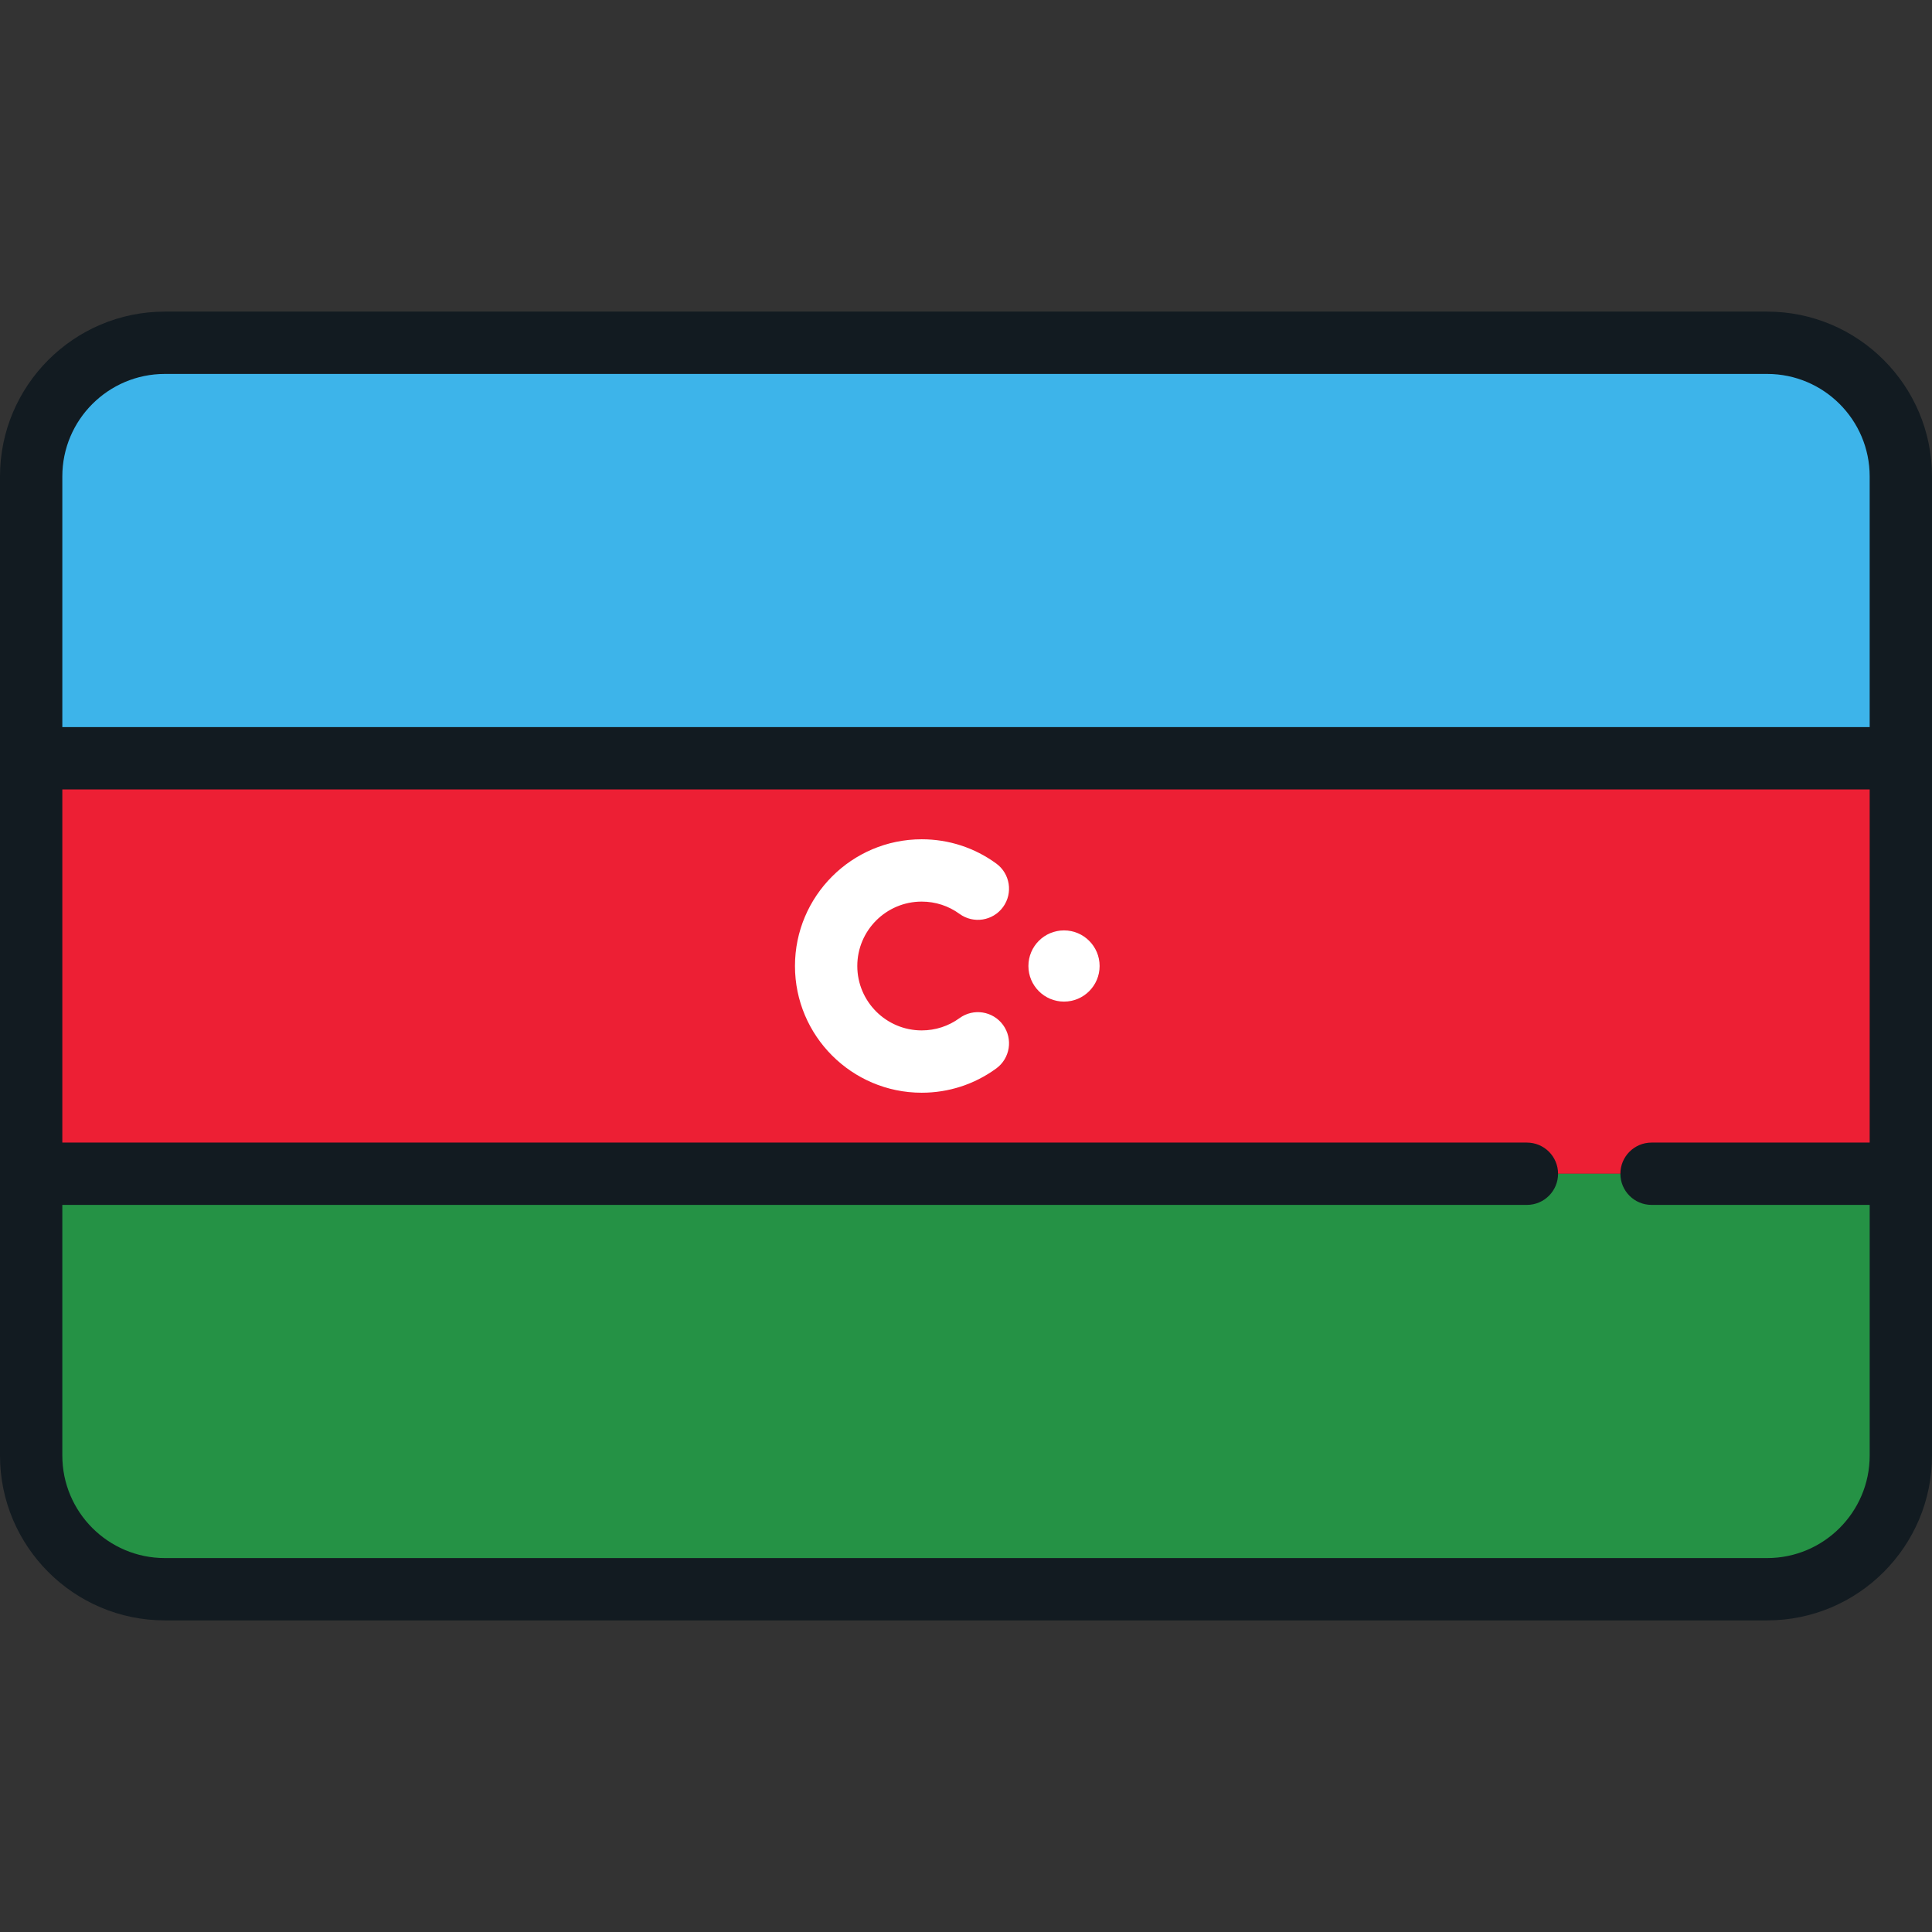 <?xml version="1.0" encoding="iso-8859-1"?>
<!-- Uploaded to: SVG Repo, www.svgrepo.com, Generator: SVG Repo Mixer Tools -->
<svg version="1.1" id="Layer_1" xmlns="http://www.w3.org/2000/svg" xmlns:xlink="http://www.w3.org/1999/xlink" 
	 viewBox="0 0 512 512" xml:space="preserve">
<rect x="0" y="0" width="512" height="512" fill="#333333" stroke="none"/>
<rect x="8.258" y="200.946" style="fill:#ED1F34;" width="495.484" height="110.108"/>
<path style="fill:#259245;" d="M8.258,385.743c0,19.561,15.857,35.418,35.418,35.418h424.648c19.561,0,35.418-15.857,35.418-35.418
	v-74.689H8.258V385.743z"/>
<path style="fill:#3DB4EA;" d="M468.324,90.839H43.676c-19.562,0-35.418,15.857-35.418,35.417v74.69h495.484v-74.69
	C503.742,106.695,487.885,90.839,468.324,90.839z"/>
<g>
	<path style="fill:#FFFFFF;" d="M244.259,289.583c-18.517,0-33.583-15.065-33.583-33.583s15.066-33.583,33.583-33.583
		c7.15,0,13.977,2.22,19.746,6.419c3.688,2.686,4.499,7.85,1.815,11.537c-2.684,3.686-7.848,4.499-11.537,1.815
		c-2.923-2.129-6.39-3.255-10.023-3.255c-9.411,0-17.067,7.656-17.067,17.067s7.656,17.067,17.067,17.067
		c3.634,0,7.099-1.126,10.024-3.255c3.686-2.684,8.852-1.874,11.537,1.813c2.684,3.686,1.873,8.853-1.815,11.537
		C258.238,287.362,251.41,289.583,244.259,289.583z"/>
	<circle style="fill:#FFFFFF;" cx="281.974" cy="256" r="9.435"/>
</g>
<path style="fill:#121B21;" d="M468.324,82.581H43.676C19.594,82.581,0,102.173,0,126.256v259.487
	c0,24.084,19.594,43.676,43.676,43.676h424.647c24.083,0,43.676-19.593,43.676-43.676V126.256
	C512,102.173,492.406,82.581,468.324,82.581z M43.676,99.097h424.647c14.977,0,27.16,12.183,27.16,27.159v66.432H16.516v-66.432
	C16.516,111.28,28.7,99.097,43.676,99.097z M468.324,412.903H43.676c-14.977,0-27.16-12.183-27.16-27.16v-66.431h388.129
	c4.562,0,8.258-3.697,8.258-8.258c0-4.561-3.696-8.258-8.258-8.258H16.516v-93.591h478.968v93.591h-57.806
	c-4.562,0-8.258,3.697-8.258,8.258c0,4.561,3.696,8.258,8.258,8.258h57.806v66.431C495.484,400.72,483.3,412.903,468.324,412.903z"
	/>
</svg>